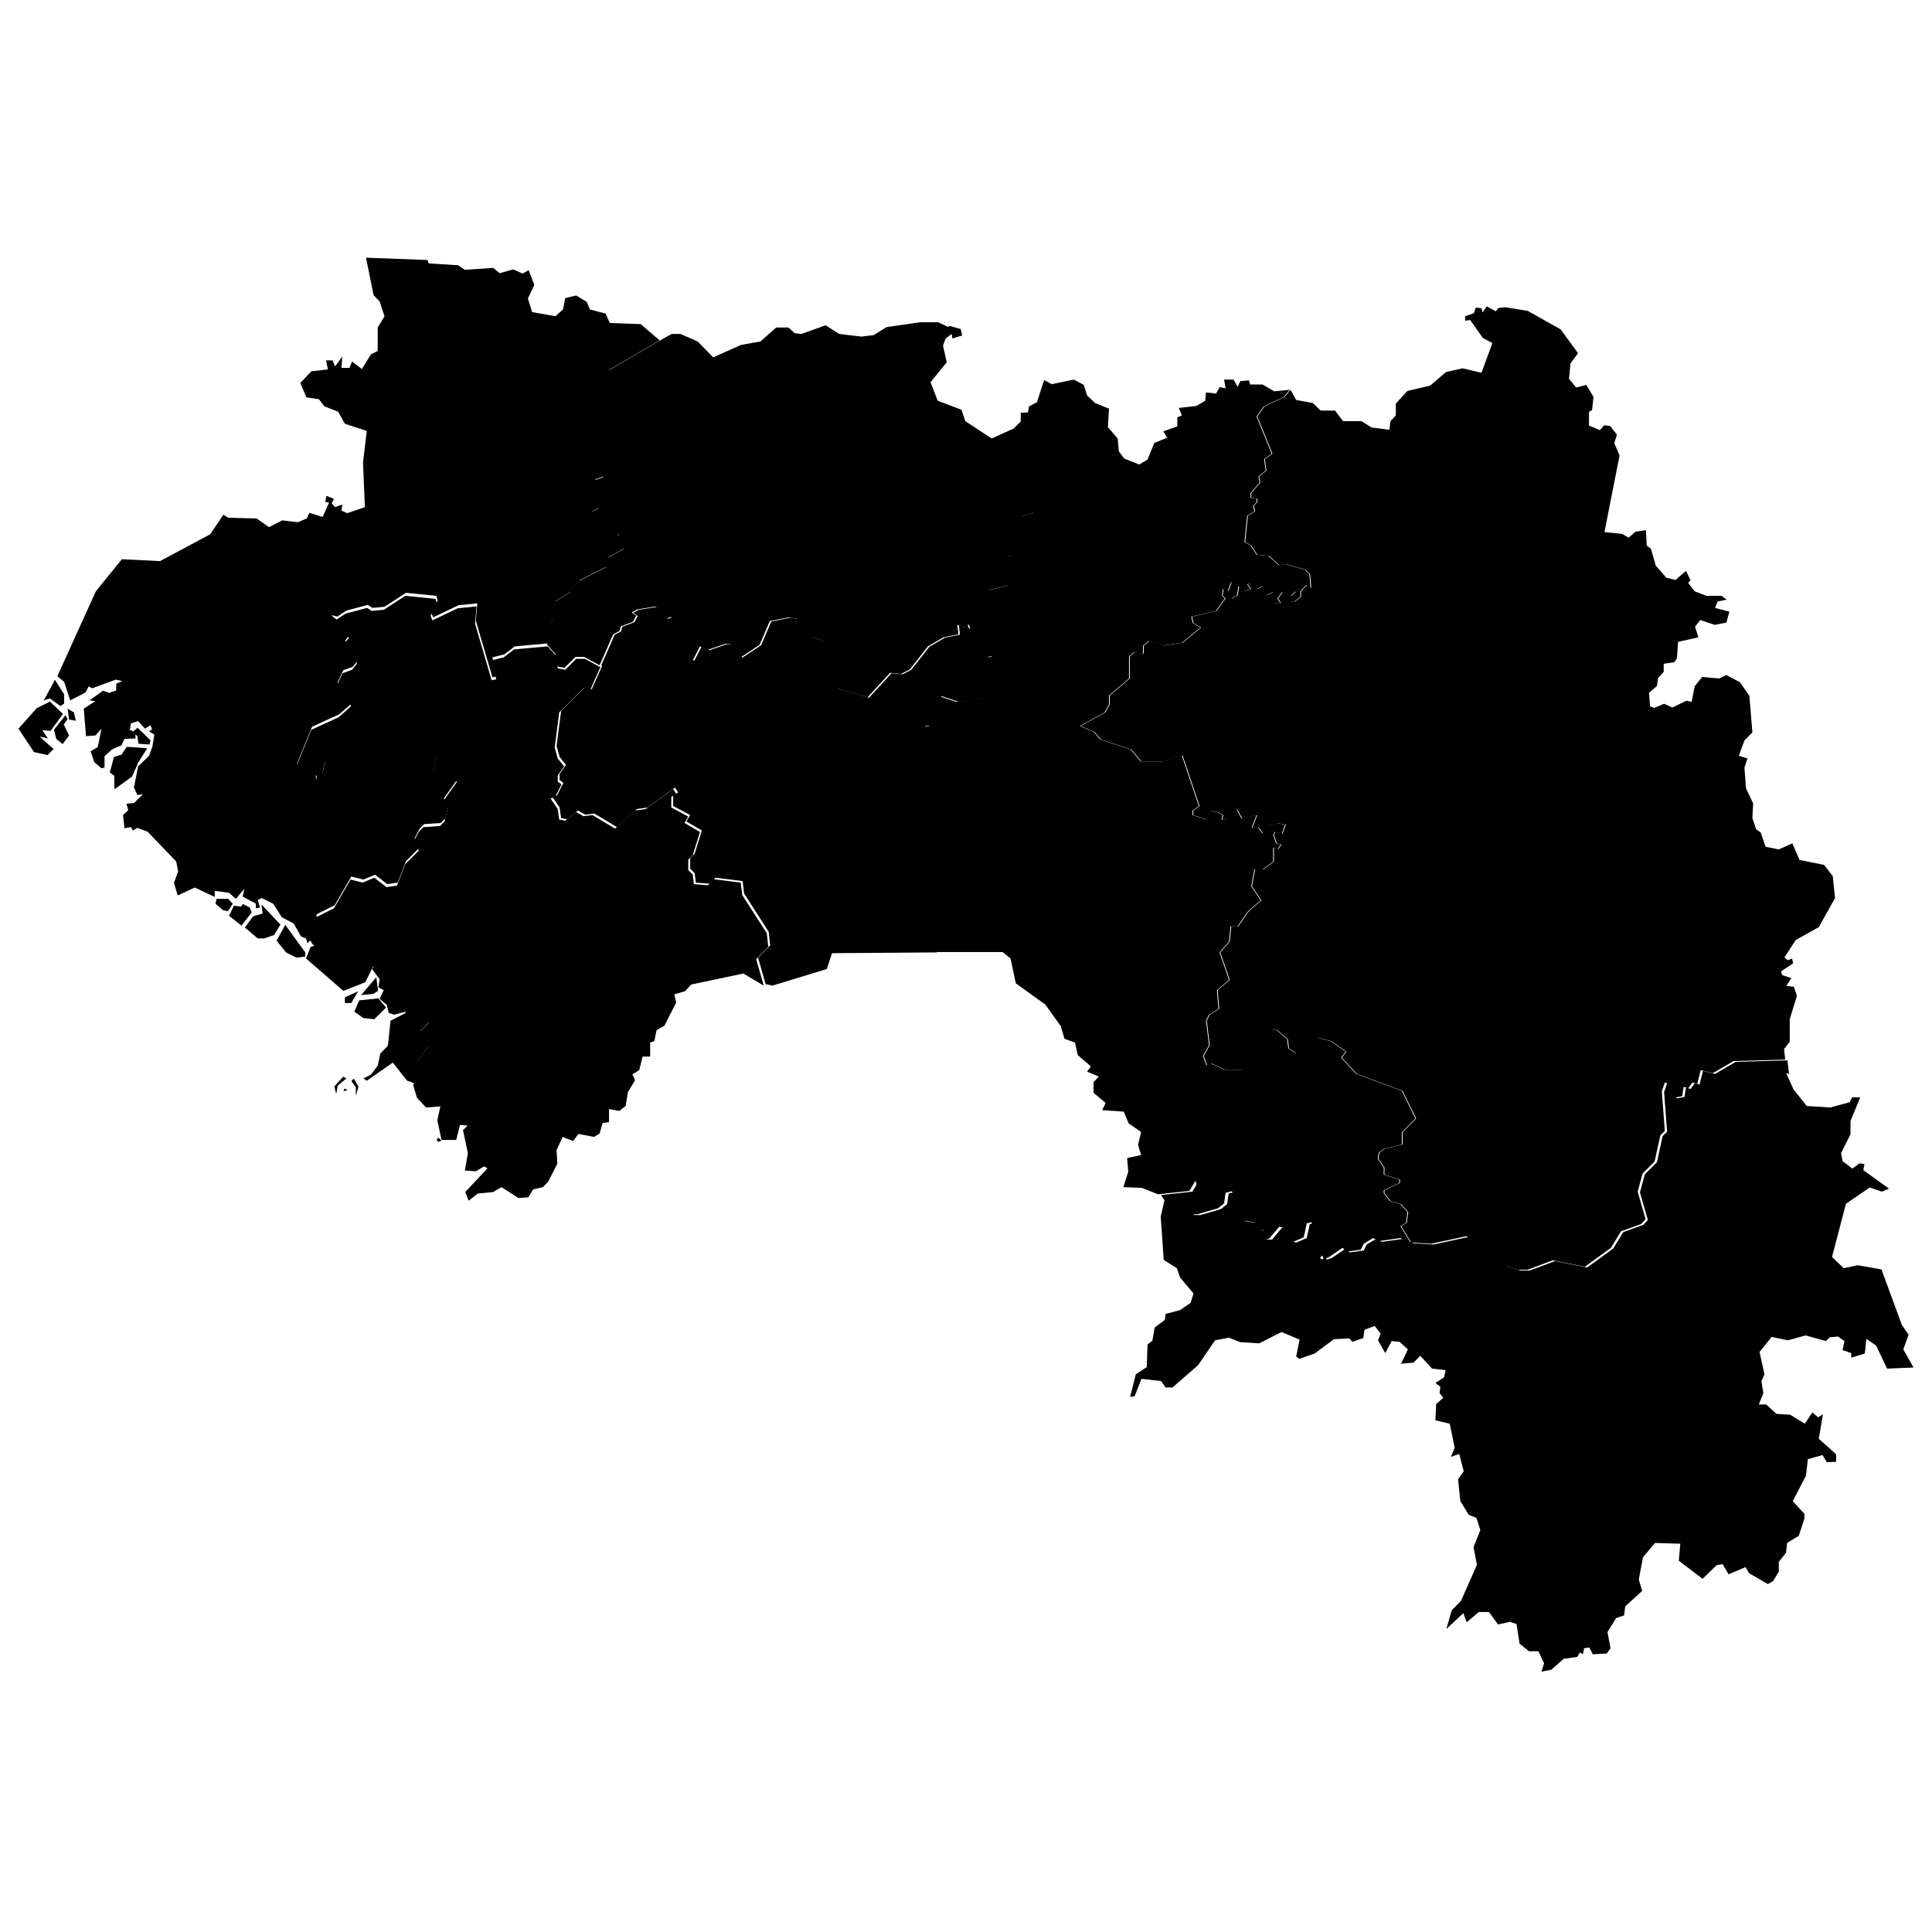 <svg xmlns="http://www.w3.org/2000/svg" xmlns:amcharts="http://amcharts.com/ammap" id="Layer_1" viewBox="0 0 512 512"><g id="_x3C_defs"><amcharts:ammap bottomLatitude="7.19" leftLongitude="-15.08" projection="mercator" rightLongitude="-7.636" topLatitude="12.679"/></g><g><path id="GN-B" d="m94.9 262.7-1.8 3.1h-1.7v-1.5zm-19.1-10.3-2.5-3.1 2.3-4.2 5.3 7.3v1.1c-.1 0-2.3.3-2.3.3zm-1.5-7.3-1.7 2.7-2.6.9h-1.7l-3.4-2.9 2.2-3 2.5-.7-.3-2.4 5 5.3Zm-9.9-5.5 1.8.9.5 1.3-2.7 3.5-3.3-2.6L62 240l1.9.3.4-.7Zm-7-1.4h3.1c0 .1 1.2 1.3 1.2 1.3l-1.3 2-1.3-.3-2-1.7zm-20.9-35.8-1.5 3.4-4.7 3.4v-3.6l-1.2-.9 1.1-4.1 2-.6 1.4-2.1 5.4.4-2.5 4Zm0-9.5 3.4 3.3-.3 1.1-2.9-.2-.3-2.1-1.4-.9 1.4-1.2Zm-19.1-3.3.5 1-1 1.4 1.4 2.9-1.7 2.3-1.7-1.4-.6-2.4 3-3.8Zm.5-1.8 1.7 1 .5 2.2-1.8-.3-.4-3Zm-4.8-2 3.6 3.4-3.3 4.5-2.2-.2 1.5 2.2-2.2-.5 3.7 3.3-1.6 1.6-3.6-.8-4.1-6.2 4.8-5.4 3.4-1.7Zm14.3-2.7 1.8.6-2 2.4-3.5-.5 3.7-2.6Zm-12.8-2.9L17 184v2.5c-.1 0-1 .6-1 .6l-2.8-2-1.6.5 3-5.5Zm99-110.4 7.8.5 1.8 1.2 7.5-.5 1.7 1.4 3.6-1 2.5 1.1 1.6-.9 1.5 3.9-1.7 3.6 1.1 3.6 6.2 1.1 2-1.8.6-3 2.9-.7 2.8 1.7.8 2 4.2 1.1 1.1 2.5 8.2.3 5 4.3-13.3 7.8-5.2 7.3 1.2.9.4 2.4-1.6 3 .4 3.6 3.2 1.6-2.5 2.8 2.8 3 .4 2.3-.4 1.3-2.4.8.3 3.7 1.2 1.5-.3 2.2-2 1.1v.9l2.4.3 2.1 4 2.1 1.3.9-.9 1.2 4.1-4.4 2.4-.4 2.5-7.2 3.6-2.5 2.4.4.5-4.4 2.7-1.2 1.7 1.5 2.7-1.8 1.6.8 3.7-1.2 1.5-4.5.4-4.4.4-2.7 2.1-3.2.8 1.2 5-1.2.3-4.4-15 .4-4.6-5 .5-6.7 3.2-.5-1.2 1.7-3.3-.4-1.2-8-.8-5.7 3.7-3.2.3-1.2-.8-5.7 1.5-2.4 1.6-1.6-.4 4.5 4 .3 1.3-1.2 1.6 2.4.3 1.2 2.5-.3 2.5-1.2 1.5-2.5.9-1.6 3.3 3.7 4v1.6l-3.2 2.8-7.2 3.3-4 9.8 5.2 4v-1.7h1.6l.8-3.6 3.2.3 1.6-1.5 3.2 2.1 2-.5.8 2.5.9-.4 1.1 2.2 1.7.3 9.2-8.6 3.6-.8 2.1 2.8-.8 5.2 3.5-.8 2.9 2.5-3.7 5.2 1.3 1.6-.9 3.7-1.2 1.2-4.4.3-1.2 1.2-1.3 2.5 1.3 2.5-3.6 3.6-2.2 5.7-2.8.4-3.2-2.5-3.1 1.3-3.2-.8-4.4 7.6-4.8 2.4v2.1l4 4.9 6.9 4 2.8.3 1.6 1.9-2.4 4.8-5.8 2.3-9.9-8.6 1.2-3 1-.4-.5-.4-.6-1-.7.8-.4-1.3-1.3-.5-2-3.5-3.1-1.6-2.3-3.6-3-1.5-1.1.5.6 2-1.1.2v-1.2c.1 0-3.5-1.9-3.5-1.9l.5-2.1-2.3 2.7-1.8-1.6-3.8-.5v1.6l-5.3-2.5-4.5 2.1-1-3.3 1.1-3.1-.5-2.6-7.6-7.9-2.7-1-1.2.7-.5-.9-1.7.3-.4-3.5 1.4-1.3-.5-1.7 2-.2 2.4-2.3-1.5.2-.9-2 1.1-5.6 2.9-2.8.9-2.5.5-3.1-1.4-.9.8-.5-.4-1.1-1.5.9-1.8-2-1.9.6-.3 1.7 1.5.7v1.6c.1 0-2.9.1-2.9.1l-.8 1.7-2.5 1.1-2 1.8v3l-.8.2L25 202l-1-2.9 1.9-1.1 1-4.9-1.6 1.8-2.5.2-.6-7.3 3.4-2.2h2l1.6-2.1 1.6-.5v-1.8l1.6-.7-1.7-.4-6.3 2.3-.9-.5-.8 1.6-4.1 2.1-1.6-4.9-1.8-1.5 10.2-22.5 6.9-8.5 10.1.5 13.3-7.1 3.5-5.2 1.3.8 7.5.2 3.3 2.3 3.5-1.8 4.1.5 2.4-1 .7-1.5 3.5 1.1 1.7-3.8-1-.2.3-1.6 2 .8-.6 1.2.9 1 1.9-.7-.2 1.6 1.5.7 4.7-1.6-.5-11.8 1-8.4-5.8-1.9-1.8-3.2-3.6-1.4-1.5-1.9-3.3-.5-1.6-3.8 2.9-3.1 4.4-.5-.5-2.4h1.7l.7 1.6 1.9-2.6-.2 3h2.1l.7-1.7 2.6 2 2.4-3.9 1.8-.9v-6.2l1.8-3-1.3-3.9-1.6-1.7-2-9.9 16.3.6Z"/><path id="GN-C" d="m91.4 288.5.7.4-1.1.3.3-.7Zm2.4-2.6L95 288l-.7 2.4v-2.2c.1 0-1.2-1.7-1.2-1.7l.6-.6Zm-2.9-.6.9.5-2.3 1.9-.4 2.2-.5-2 2.3-2.5Zm16.6-16.8.2 1.2 6.4.8-2.6 2.7 2.3 3.8-3.2 4.3.8 1.7-1.5 4.1-2-.7-3.8-4.8-6.9 4.8-.9-.6 2-1 1.8-2.4.7-3.2 2-2.1.7-6.6 3.9-2Z"/><path id="GN-D" d="m116.2 301.5.8.8-.9.3-.4-.5.5-.7Zm-16-37 2.1 2.5-3.1 3.1-2.9-.3-2.4-1.7 1.3-3 4.9-.5Zm-.5-5.7.5 3.8-1.3.8-3.2.3 4.1-4.8Zm-.7-2.5-1.6-1.9-2.8-.3-6.9-4-4-4.9v-2.1l4.8-2.4 4.4-7.6 3.2.8 3.1-1.3 3.2 2.5 2.8-.4 2.2-5.7 3.6-3.6-1.3-2.5 1.3-2.5 1.2-1.2 4.4-.3 1.2-1.2.9-3.7-1.3-1.6 3.7-5.2-2.9-2.5-3.5.8.8-5.2-2.1-2.8-3.6.8-9.2 8.6-1.7-.3-1.1-2.2-.9.4-.8-2.5-2 .5-3.2-2.1-1.6 1.5-3.2-.3-.8 3.6h-1.6v1.7l-5.2-4 4-9.8 7.2-3.3 3.2-2.8v-1.6l-3.7-4 1.6-3.3 2.5-.9 1.2-1.5.3-2.5-1.2-2.5-2.4-.3 1.2-1.6-.3-1.3-4.5-4 1.6.4 2.4-1.6 5.7-1.5 1.2.8 3.2-.3 5.7-3.7 8 .8.4 1.2-1.7 3.3.5 1.2 6.7-3.2 5-.5-.4 4.6 4.4 15 1.2-.3-1.2-5 3.2-.8 2.7-2.1 4.4-.4 4.5-.4 2.3 2.5.4 3.3 2 .4 2.9-2.9h2.3l4.1 2.2-2.8 6.3-1.6-.8-6.5 6.5-1.2 9.3.8 2.9 1.7 2.1-1.7 2.4v1.6l1 .8-1.7 3.3-1.2.4 1.9 2.8.4 2.8 1.6.3 2.9-2.3 1.9 1.1 2.4-.3 6 3.6 5.3-4.8 2.8-.4 7.3-5.3.8 1.3-1.3.8v2.8l4.5 2.4-1 1.7 4.1 2.4-1.9 6.1-1.2 1.2v2.8l1.2 1.2.3 2.5 3.7.3 1.5-1.6 7.2.9.4 3.3 6.5 10.1.4 3.6-3.2 3.3 2 7-5.4-3.2-13.8 2.9-1.7 1.8-2.8.8.5 2.2-1.9 3.7-1.2 2.4-2.1 1.2-.6 2.9-1.1.4v3.7h-2l-.9 3.6-1.8 1.1.7 1.6-1.9 3.1-.6 3.7-1.7 1.3-2.7-.5v3.5l-1.7.2-.8 2.8-1.5.9-4.1-.8-1.4 1.9-2.8-1.1-1.6 3.5.2 3.6-2.4 4.7-1.4 1.5-2.6.6-1.3 2.1-2.6.2-4.5-2.9-2.2 1.3-4.1.4-2.4 1.9-.9-2.3 5.9-6.3-.9-.5-2.2 1.3-2.9-.2.8-4.6-1.3-6.1 1.2-1.2-2-.2-1 4H117l-1.1-5.2.8-3.7-3.8.3-2.4-2.6-1-3.3 1.5-4.1-.8-1.7 3.2-4.3-2.3-3.8 2.6-2.7-6.4-.8-.2-1.2.5-.9-3.2.8-1.4-.5-.5-2.1-1.9-1.6 1.1-2.3-1.4-.7.3-2.2-2-2.7Z"/><path id="GN-F" d="M325.7 100.6h1.2l1.1 1.9.7-1.5 2.3-.2.3 1.1h3.3l3.1 1.8 4.1-.4-1.6 1.9-5.3 2.5-1.9 2.7 4 9.8-2 1.5.4 3-1.9 1.6.3 1.6-2.4 2.8v1.2l1.6.3v.9l-.9.9.3 1.5-1.9 1.2-.7 7 1.6.8 1.6 2.5 3.1.3 2.8 2.5 1.7-.3 5.2 1.5 1.2 1.2.3 3.6-1.1-.8-1.6 1.7v1.5l-1.6 1.2h-.9l1.2-1.2v-1.5l-1.2 1.2-2.4-.9-1.2 1.6.8 1.2h-1.9l-.8-.9.8-2-2 .9-.8-2.5-1.6.8-1.6-1.5-.9.3.9 1.2-1.6.5-1.6-1.3-.4 2.5-1.5.8-.9-.8 1.2-1.7-.3-2-.9 2.5-1.3-.5-.3 1.7.8.8-2.4 3.3-6.5 1.5.4 1.7 2 1.2-4.8 4-5.2.8-3.7-1.2-1.5 1.2v2.1l-2.5-.3-1.2 1.1v5.8l-5.3 4.5v2.4l-1.2 2.1-6.5 3.6 3.7 1.6 1.7 2 8 2.6 2.7 3.2h5.7l5.2-1.6 4.5 13.4-1.7 1.3v1.1l3.7 1.2 1.1-2.3 1.7.3 1.5.8-.3 1.2h1.2l2.8-2.7 1.3 2.4 4-.9-1.3 3.3h1.7l1.2 1.6 1.1-2 1.7-.4 1.2-.3 2 .3-.9 2.4-1.9-.4-.4.8.8 2.2 1.2.3-.8 1.2-1.2-.4v3.7l-2.8 2.1h-2.2l-.8 4.5 2.5 3.7-2.5 2.1-1.2 1.2-2.4 3.6h-1.9l-.4 4-2.5 2.9 2.5 7.3-3.2 2.7.4 5-2.5 1.5-.8 1.6.8 6.5-1.6 2.8.9 2.5 1.1-.5 3.7 1.7h4.5l4-3.7 4-6.9h1.2l2.9 2.5.3 2.4 1.9 1.3 6.1-4 3.2.8 4 2.8-1.2 1.6 4 4.3 12.1 4.5 3.6 7.3-3.6 3.7v3.2l-4.8 1.2-1.3.9-.3 1.6 1.6 2.4v1.9l4.1 1.3v.9l-4.1 1.9v.8l1.6 2.1 2.8.8 1.9 2.1-.4 2.9-1.5.8 2.7 4.4-2.7-1.2-5.7.8-1.5-.8-2.5 1.5-.8 1.6-3.7.5-1.1-1-3.7 2.5-1.3.4-.4-.9-.8.9-1.2-.9-.8-8.8-1.3.3-.8 3.7-2.8 1.2-2.4-.8v-2.9l-1.3-.3-2.7 3.2H335v-2.2l-1.6-.3-.8-1.9-3.6-.5-1-1.2.5-4-2.1-2.5-1.6.4-.4 2.8-1.6 1.3-5.5 1.6h-1.7v-2.2l2.5-2.3-1.3-4.4-1.6 2.7-8.3.9-4.3-1.7-4.9-.2 1.3-4.1-.3-3.6 3.7-.8-.8-2.7.8-3.4-3.3-2.3-1.3-3.1-5.7-.4.9-1.9-3.2-2.7v-2.8l1.4-1.5-3.1-1.3 1-1.4-3.5-3-.7-3.3-2.8-1-1-3.4-4.1-5.7-7.8-5.6-1.4-6.6-2.1-1.7h-18.1l.4-3.7 2-2.1 2.7-6.5 1.3-5.2v-5.2l-1.3-8.3-8.8-2.7.4-5.3.8-2.4 1.3-.3.8-3.7 1.6-2.5.3-1.5-.8-.5 1.3-2-.5-2.5 1-2-4-3.6-1.7.3-.4-2.1 1.2-2.7 3.7-3.3 4.5 1.5 7.7-1.1 8.4-4.5 1.1-1.7-4.7-1.5-3.2-3.3-1.5.3-2.2-2.4-2.1-6.1v-2.8l5-6.5 5.2-1.2 4.4-4v-2.5l-3.2-1.5-1.6.3-1.2-2.8 4.8-3.7-1.6-1.5 1.6-2.5 3.6-1.2 1.2-2.8-.3-7.3 2-2-2.5-.8-1.2-1.7-3.6-.8v-5.2l-.8-1.7 1.8-1.8v-2.3l1.9-.1.3-1.6 2.1-1.1 1.9-5.9 2 1.1 5.9-1.2 2.6 1.4.9 2.8 2.1 2 3.7 1.5-.3 4.9 2.6 3 .3 3.4 1.4 1.9 4 1.6 2.2-1.3 1.8-4.4 3.4-1.4-1-1.7 3.7-1.3v-2.4l1.2-.5-.8-2 4.6-.5 2.4-1.4.2-2.2 2.7.3.9-1.7 1.6.3-.4-2.3h.9Z"/><path id="GN-K" d="m398.8 81.4 6.1 1 8.7 4.9 4.6 6.3-2 2.7-.4 4.1 1.9 2.3 2.7-.7 1.9 3.2-.4 3.5-.8.4v3.7c.1 0 2.9 1.2 2.9 1.2l1.1-1.3 1.6.2 1.8 2.3-.7 2.2 1.4 3.3-4 20.3 4.7.5 1.7 1 1.8-1.6 2.8-.4.2 4.1 1.1.8 1.3 4.5 2.8 3.2 2.4.6 2.8-2.4 1.2 2.4-.6.8 1.7 2.2 3.1 1.2h4l1.4 1-2.4.5-.7 1.7 3.8 1-.8 2.9-3.1.6-3.8-1.3-1.4 1.8.9 2.8-5.4 1.2-.3 4.4-.7 1-2.8.4v2.1c.1 0-1.5 1.7-1.5 1.7l-.3 2.1-2.1 1.8.3 3.6 1.1.4 2.6-1.1 2.2 1 3.7-1.8 1.4.3.8-4.1 2-2.5 4.5.4 1.9-.9 3.6 1.9 2.5 3.6.8 9.7-2.1 2.1-1.5 4.1 2.3.7-.8 2.4.4 5.5 1.9 4-.2 3.9 1 3 1.2.8 1.3 3.8 3.5.7 3.6-1.6 1.9 4.4 6.5 1.3 2.3 3 .6 5.8-4.3 7.7-6.1 3.4-3 4.6.9.8 1.1-.5.3 1.3-3.2 2.1.3 1 2.4.8-1.3 2.1 2 .2.8 2.4-1.9 6.2v5.9c.1 0-1.5 2-1.5 2l.3 2.8-13.7.4-5.5 3.2-3.2-.8-.9 3.6-1.3-.3-1.1 1.5-1.2-.4-.4 2.5-2.1.4-1.5-3.7-1-.3-.8 2.3.8 10.5-1.2 1.2-1.5 6.9-3.2 3.2-1.3 4.8 2.1 7.3-1.2 1.3-5.3 1.9-2.7 4.4-6.9 5-8.5-1.7-6.7 2.5h-2.5l-3.7-1.3-4.7-4.4-5.3-3.2-9.3 2-5.3-.3-2.7-4.4 1.5-.8.4-2.9-1.9-2.1-2.8-.8-1.6-2.1v-.8l4.1-1.9v-.9l-4.1-1.3v-1.9l-1.6-2.4.3-1.6 1.3-.9 4.8-1.2v-3.2l3.6-3.7-3.6-7.3-12.1-4.5-4-4.3 1.2-1.6-4-2.8-3.2-.8-6.1 4-1.9-1.3-.3-2.4-2.9-2.5h-1.2l-4 6.9-4 3.7h-4.5l-3.7-1.7-1.1.5-.9-2.5 1.6-2.8-.8-6.5.8-1.6 2.5-1.5-.4-5 3.2-2.7-2.5-7.3 2.5-2.9.4-4h1.9l2.4-3.6 1.2-1.2 2.5-2.1-2.5-3.7.8-4.5h2.2l2.8-2.1v-3.7l1.2.4.8-1.2-1.2-.3-.8-2.2.4-.8 1.9.4.9-2.4-2-.3-1.2.3-1.7.4-1.1 2-1.2-1.6h-1.7l1.3-3.3-4 .9-1.3-2.4-2.8 2.7h-1.2l.3-1.2-1.5-.8-1.7-.3-1.1 2.3-3.7-1.2v-1.1l1.7-1.3-4.5-13.4-5.2 1.6h-5.7l-2.7-3.2-8-2.6-1.7-2-3.7-1.6 6.5-3.6 1.2-2.1v-2.4l5.3-4.5V174l1.2-1.1 2.5.3v-2.1l1.5-1.2 3.7 1.2 5.2-.8 4.8-4-2-1.2-.4-1.7 6.5-1.5 2.4-3.3-.8-.8.3-1.7 1.3.5.9-2.5.3 2-1.2 1.7.9.8 1.5-.8.4-2.5 1.6 1.3 1.6-.5-.9-1.2.9-.3 1.6 1.5 1.6-.8.8 2.5 2-.9-.8 2 .8.9h1.9l-.8-1.2 1.2-1.6 2.4.9 1.2-1.2v1.5l-1.2 1.2h.9l1.6-1.2v-1.5l1.6-1.7 1.1.8-.3-3.6-1.2-1.2-5.2-1.5-1.7.3-2.8-2.5-3.1-.3-1.6-2.5-1.6-.8.7-7 1.9-1.2-.3-1.5.9-.9v-.9l-1.6-.3v-1.2l2.4-2.8-.3-1.6 1.9-1.6-.4-3 2-1.5-4-9.8 1.9-2.7 5.3-2.5 1.6-1.9 1.5 2.7 4.4.8 2.1 2h3.8l2.1 2.8h4.9l2.7 1.7 4.7.6.3-2.3 1.4-1.5V107c-.1 0 3.1-3.4 3.1-3.4l6-1.4 4.2-3.6 4.4-1 5 1.2 2.9-7.9-2.5-1.3-3.4-4.8-1.3.2v-1.2l2.3-.8.5-1.5 1.5.2.3 1.1 1.1-1.6 2.4 1.3.7-.9 2-.2Z"/><path id="GN-L" d="m251.8 86.4 2.8.8.4 1.7-2.6.8-.2-1.2-1.6 1.2-.7 1.9 1 4.4-4.3 5.3 1.9 4.9 6.3 2.4 1 3 7 4.6 6.2-2.8.8 1.7v5.2l3.6.8 1.2 1.7 2.5.8-2 2 .3 7.3-1.2 2.8-3.6 1.2-1.6 2.5 1.6 1.5-4.8 3.7 1.2 2.8 1.6-.3 3.2 1.5v2.5l-4.4 4-5.2 1.2-5 6.5v2.8h-.8l.4.9-3.1-.9.3 2.5-4 .8-4.1 2.4-4.8 6.1-2.3 1.2-2.9-.3-6 6.5-8.4-2.5-2.1-4 1.6-4.1-.3-2.4-2.5-2-3.2-.9-3.7-4.9-2.3-.4-5 1-2.7 6.3-5 3.3-2.7-3.6h-1.3l-4.7 1.6-2.1-.9-1.9 3.7-4.1-2.4-1.1-4.5.3-3.6-.9-1-1.2.4-2.8-3.2-4.9.8-1.5.8 1.2.9-.9 1.6-3.2 1.2-.3 1.2-1.7.9-3.6 8.2-4.1-2.2h-2.3l-2.9 2.9-2-.4-.4-3.3-2.3-2.5 1.2-1.5-.8-3.7 1.8-1.6-1.5-2.7 1.2-1.7 4.4-2.7-.4-.5 2.5-2.4 7.2-3.6.4-2.5 4.4-2.4-1.2-4.1-.9.9-2.1-1.3-2.1-4-2.4-.3v-.9l2-1.1.3-2.2-1.2-1.5-.3-3.7 2.4-.8.4-1.3-.4-2.3-2.8-3 2.5-2.8-3.2-1.6-.4-3.6 1.6-3-.4-2.4-1.2-.9 5.2-7.3 13.3-7.8 3.6-2h2.2c0-.1 4.7 2 4.7 2l4.1 4.2 7.4-3.3 5.1-.9 4.2-3.7h3.2c0-.1 1.7 1.5 1.7 1.5l1.8.2 6.4-2.3 3.6 2.3 5.9.7 3.3-.4 3.3-2.1 8.9-1.3h4.8l2.6 1.2Z"/><path id="GN-M" d="m159.3 176.4 3.6-8.2 1.7-.9.3-1.2 3.2-1.2.9-1.6-1.2-.9 1.5-.8 4.9-.8 2.8 3.2 1.2-.4.9 1-.3 3.6 1.1 4.5 4.1 2.4 1.9-3.7 2.1.9 4.7-1.6h1.3l2.7 3.6 5-3.3 2.7-6.3 5-1 2.3.4 3.7 4.9 3.2.9 2.5 2 .3 2.4-1.6 4.1 2.1 4 8.4 2.5 6-6.5 2.9.3 2.3-1.2 4.8-6.1 4.1-2.4 4-.8-.3-2.5 3.1.9-.4-.9h.8l2.1 6.1 2.2 2.4 1.5-.3 3.2 3.3 4.7 1.5-1.1 1.7-8.4 4.5-7.7 1.1-4.5-1.5-3.7 3.3-1.2 2.7.4 2.1 1.7-.3 4 3.6-1 2 .5 2.5-1.3 2 .8.5-.3 1.5-1.6 2.5-.8 3.7-1.3.3-.8 2.4-.4 5.3 8.8 2.7 1.3 8.3v5.2l-1.3 5.2-2.7 6.5-2 2.1-.4 3.8-27.8.2-1.4 4.2-14.4 4.4-1.8-.4-2-7 3.2-3.3-.4-3.6-6.5-10.1-.4-3.3-7.2-.9-1.5 1.6-3.7-.3-.3-2.5-1.2-1.2v-2.8l1.2-1.2 1.9-6.1-4.1-2.4 1-1.7-4.5-2.4v-2.8l1.3-.8-.8-1.3-7.3 5.3-2.8.4-5.3 4.8-6-3.6-2.4.3-1.9-1.1-2.9 2.3-1.6-.3-.4-2.8-1.9-2.8 1.2-.4 1.7-3.3-1-.8v-1.6l1.7-2.4-1.7-2.1-.8-2.9 1.2-9.3 6.5-6.5 1.6.8 2.8-6.3Z"/><path id="GN-N3" d="m473.3 284.3 2 4.4 3.5 4.4 6.2.4 5.2-1.4.6-1.3h2.2c0-.1-2.6 6.3-2.6 6.3v3.5l-2.5 5 .4 2.1 2.6 2 1.9-1.4 1.3.2-.3 1.6 6.8 4.9-1.9.8-3.2-1.1-6.3 4.3-3.7 14.1 3.1 3 3.7-.8 6.3 1.1 5.4 14.7 1.8 2.6-1.4 3.9 2.7 4.8-7 .3-2.9-6.1-2.6-1.8-.4 3.9-3.6 1.1v-1.2c.1 0-2.3-.8-2.3-.8l.5-2.4-1.7-1.2-2.2.2-1 1-5.4-1.5-4.7 1.3-4.3-.9-3.2 4 1.3 5.9-.8 1.8.5 3.2-1.2 3h2c0 .1 2.7 2.5 2.7 2.5l3.6.2 3.9 2.4 2-3 1.5 1.3 1.3-.8-1.1 6.5 4.6 4.1v2l-2.5.1-1.1-1.9-3.9 1.1-.5 4.4-3.5 6.7 3.1 3.4v1.2l-1.5 4.6-3.1 1.9-.3 2.6-1.9 2.4v2.6l-1.5 2.5-1.4.8-5-2.9-.9-1.6-4.5 1.9-1.6-2.7-1.6.3-3.7 3.6-6.3-4.8.4-4.5-6.7-.2-3.2 3.8-1.1 5.9.9 3-4.5 4.1-.3 2.4-2.1.7-2.3 3.7.8 4.3-1 1.4-3.7.2-.9-1.8-1.4.2-.3 1.6-.8-.5-.7 1.2-3.6.5-3.3 2.9-2.6.5.7-2.2-1.5-3.2h-2.5l-2.5-2-.8-5.2-1.7-.6-3.2.7-2.4-3.3h-2.7l-3.2 2.7-.9-2.4-4.5 4.2 1.4-4.9 2.5-2.6 4.2-9.5-.9-4.7 1.8-4.5-1-3.2-2.1-.9-2.2-3.6-.6-5.8 1.5-2.1-1.2-4.6-2.2.8 1-2.4-1.3-6.4-3.8-.9.2-4.3 1.9-1.7-1-1.2.2-1.7-1.3-1 2.3-1.5.4-1.9-3.6-.4-3.1-3.4-1.8 1.8-3.3.3 1.8-3.8-2.2-2-2.1-.2-1.7 3.2-1.9-3.4.7-1.8-1.6-2-2.7 1-.3 2.2-2.9 1-.8-.9-4.1.2-5.1 3.8-4.1 1.4-.8-.6.9-4.5-4.8-2-5.9 3-5-.3-3-1.2-3.7.7-4.5 6.6-6.8 5.9h-1.8l-1.2-1.7-5.2-.6-1.8 4.6-1.2.2 1.5-6 2.9-1.9.2-6 1.3-1 .6-3.5 2.7-2 .2-1.6 3.8-1 2.8-1.9.8-2.5-3.6-4.3-.8-2.4-3.5-2.2-.8-11.5 1-4.3-.9-1.4 8.3-.9 1.6-2.7 1.3 4.4-2.5 2.3v2.2h1.7l5.5-1.6 1.6-1.3.4-2.8 1.6-.4 2.1 2.5-.5 4 1 1.2 3.6.5.8 1.9 1.6.3v2.2h1.3l2.7-3.2 1.3.3v2.9l2.4.8 2.8-1.2.8-3.7 1.3-.3.8 8.8 1.2.9.8-.9.4.9 1.3-.4 3.7-2.5 1.1 1 3.7-.5.8-1.6 2.5-1.5 1.5.8 5.7-.8 2.7 1.2 5.3.3 9.3-2 5.3 3.2 4.7 4.4 3.7 1.3h2.5l6.7-2.5 8.5 1.7 6.9-5 2.7-4.4 5.3-1.9 1.2-1.3-2.1-7.3 1.3-4.8 3.2-3.2 1.5-6.9 1.2-1.2-.8-10.5.8-2.3 1 .3 1.5 3.7 2.1-.4.4-2.5 1.2.4 1.1-1.5 1.3.3.9-3.6 3.2.8 5.5-3.2 13.7-.4.4 3.7Z"/></g></svg>